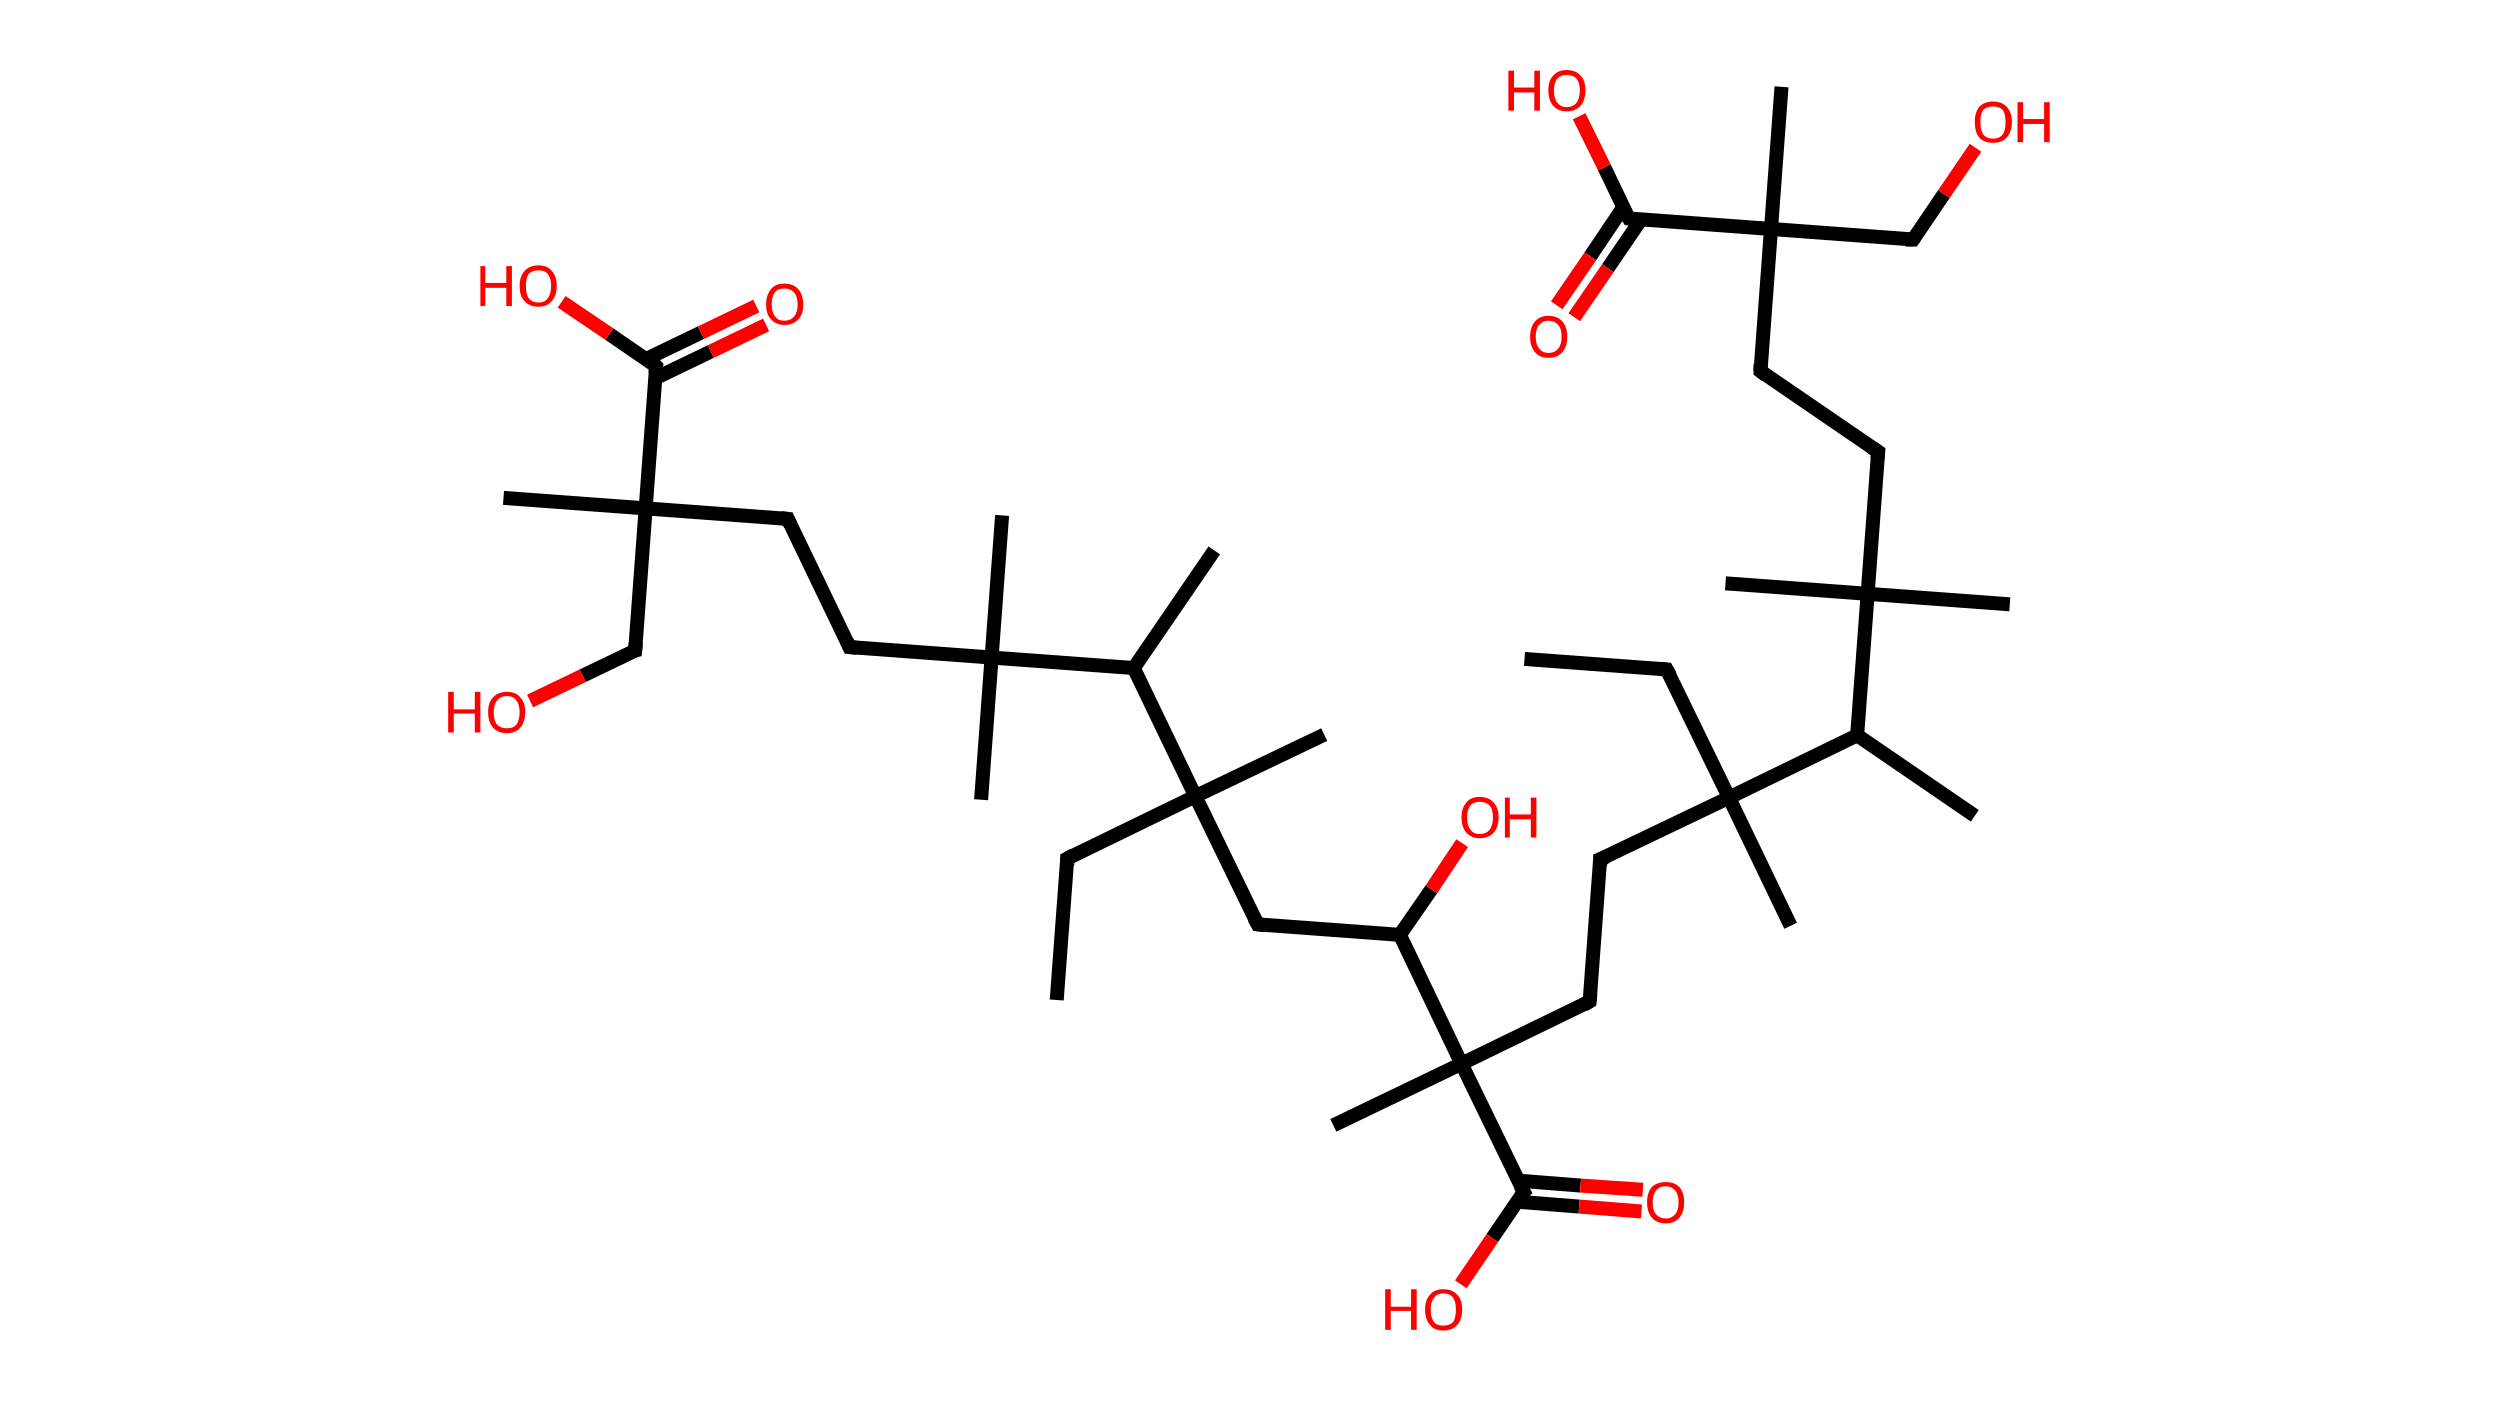 <?xml version='1.0' encoding='ASCII' standalone='yes'?>
<svg xmlns="http://www.w3.org/2000/svg" xmlns:rdkit="http://www.rdkit.org/xml" xmlns:xlink="http://www.w3.org/1999/xlink" version="1.1" baseProfile="full" xml:space="preserve" width="357px" height="200px" viewBox="0 0 357 200">
<!-- END OF HEADER -->
<rect style="opacity:1.0;fill:#FFFFFF;stroke:none" width="357.0" height="200.0" x="0.0" y="0.0"> </rect>
<path class="bond-0 atom-0 atom-1" d="M 217.7,94.1 L 238.0,95.6" style="fill:none;fill-rule:evenodd;stroke:#000000;stroke-width:2.0px;stroke-linecap:butt;stroke-linejoin:miter;stroke-opacity:1"/>
<path class="bond-1 atom-1 atom-2" d="M 238.0,95.6 L 246.9,113.9" style="fill:none;fill-rule:evenodd;stroke:#000000;stroke-width:2.0px;stroke-linecap:butt;stroke-linejoin:miter;stroke-opacity:1"/>
<path class="bond-2 atom-2 atom-3" d="M 246.9,113.9 L 255.7,132.2" style="fill:none;fill-rule:evenodd;stroke:#000000;stroke-width:2.0px;stroke-linecap:butt;stroke-linejoin:miter;stroke-opacity:1"/>
<path class="bond-3 atom-2 atom-4" d="M 246.9,113.9 L 228.5,122.7" style="fill:none;fill-rule:evenodd;stroke:#000000;stroke-width:2.0px;stroke-linecap:butt;stroke-linejoin:miter;stroke-opacity:1"/>
<path class="bond-4 atom-4 atom-5" d="M 228.5,122.7 L 227.0,143.0" style="fill:none;fill-rule:evenodd;stroke:#000000;stroke-width:2.0px;stroke-linecap:butt;stroke-linejoin:miter;stroke-opacity:1"/>
<path class="bond-5 atom-5 atom-6" d="M 227.0,143.0 L 208.7,151.9" style="fill:none;fill-rule:evenodd;stroke:#000000;stroke-width:2.0px;stroke-linecap:butt;stroke-linejoin:miter;stroke-opacity:1"/>
<path class="bond-6 atom-6 atom-7" d="M 208.7,151.9 L 190.4,160.7" style="fill:none;fill-rule:evenodd;stroke:#000000;stroke-width:2.0px;stroke-linecap:butt;stroke-linejoin:miter;stroke-opacity:1"/>
<path class="bond-7 atom-6 atom-8" d="M 208.7,151.9 L 217.6,170.2" style="fill:none;fill-rule:evenodd;stroke:#000000;stroke-width:2.0px;stroke-linecap:butt;stroke-linejoin:miter;stroke-opacity:1"/>
<path class="bond-8 atom-8 atom-9" d="M 216.6,171.6 L 225.5,172.3" style="fill:none;fill-rule:evenodd;stroke:#000000;stroke-width:2.0px;stroke-linecap:butt;stroke-linejoin:miter;stroke-opacity:1"/>
<path class="bond-8 atom-8 atom-9" d="M 225.5,172.3 L 234.4,173.0" style="fill:none;fill-rule:evenodd;stroke:#FF0000;stroke-width:2.0px;stroke-linecap:butt;stroke-linejoin:miter;stroke-opacity:1"/>
<path class="bond-8 atom-8 atom-9" d="M 216.8,168.6 L 225.7,169.3" style="fill:none;fill-rule:evenodd;stroke:#000000;stroke-width:2.0px;stroke-linecap:butt;stroke-linejoin:miter;stroke-opacity:1"/>
<path class="bond-8 atom-8 atom-9" d="M 225.7,169.3 L 234.6,169.9" style="fill:none;fill-rule:evenodd;stroke:#FF0000;stroke-width:2.0px;stroke-linecap:butt;stroke-linejoin:miter;stroke-opacity:1"/>
<path class="bond-9 atom-8 atom-10" d="M 217.6,170.2 L 213.1,176.8" style="fill:none;fill-rule:evenodd;stroke:#000000;stroke-width:2.0px;stroke-linecap:butt;stroke-linejoin:miter;stroke-opacity:1"/>
<path class="bond-9 atom-8 atom-10" d="M 213.1,176.8 L 208.6,183.4" style="fill:none;fill-rule:evenodd;stroke:#FF0000;stroke-width:2.0px;stroke-linecap:butt;stroke-linejoin:miter;stroke-opacity:1"/>
<path class="bond-10 atom-6 atom-11" d="M 208.7,151.9 L 199.9,133.5" style="fill:none;fill-rule:evenodd;stroke:#000000;stroke-width:2.0px;stroke-linecap:butt;stroke-linejoin:miter;stroke-opacity:1"/>
<path class="bond-11 atom-11 atom-12" d="M 199.9,133.5 L 204.4,127.0" style="fill:none;fill-rule:evenodd;stroke:#000000;stroke-width:2.0px;stroke-linecap:butt;stroke-linejoin:miter;stroke-opacity:1"/>
<path class="bond-11 atom-11 atom-12" d="M 204.4,127.0 L 208.8,120.4" style="fill:none;fill-rule:evenodd;stroke:#FF0000;stroke-width:2.0px;stroke-linecap:butt;stroke-linejoin:miter;stroke-opacity:1"/>
<path class="bond-12 atom-11 atom-13" d="M 199.9,133.5 L 179.6,132.0" style="fill:none;fill-rule:evenodd;stroke:#000000;stroke-width:2.0px;stroke-linecap:butt;stroke-linejoin:miter;stroke-opacity:1"/>
<path class="bond-13 atom-13 atom-14" d="M 179.6,132.0 L 170.7,113.7" style="fill:none;fill-rule:evenodd;stroke:#000000;stroke-width:2.0px;stroke-linecap:butt;stroke-linejoin:miter;stroke-opacity:1"/>
<path class="bond-14 atom-14 atom-15" d="M 170.7,113.7 L 189.1,104.9" style="fill:none;fill-rule:evenodd;stroke:#000000;stroke-width:2.0px;stroke-linecap:butt;stroke-linejoin:miter;stroke-opacity:1"/>
<path class="bond-15 atom-14 atom-16" d="M 170.7,113.7 L 152.4,122.6" style="fill:none;fill-rule:evenodd;stroke:#000000;stroke-width:2.0px;stroke-linecap:butt;stroke-linejoin:miter;stroke-opacity:1"/>
<path class="bond-16 atom-16 atom-17" d="M 152.4,122.6 L 150.9,142.8" style="fill:none;fill-rule:evenodd;stroke:#000000;stroke-width:2.0px;stroke-linecap:butt;stroke-linejoin:miter;stroke-opacity:1"/>
<path class="bond-17 atom-14 atom-18" d="M 170.7,113.7 L 161.9,95.4" style="fill:none;fill-rule:evenodd;stroke:#000000;stroke-width:2.0px;stroke-linecap:butt;stroke-linejoin:miter;stroke-opacity:1"/>
<path class="bond-18 atom-18 atom-19" d="M 161.9,95.4 L 173.4,78.6" style="fill:none;fill-rule:evenodd;stroke:#000000;stroke-width:2.0px;stroke-linecap:butt;stroke-linejoin:miter;stroke-opacity:1"/>
<path class="bond-19 atom-18 atom-20" d="M 161.9,95.4 L 141.6,93.9" style="fill:none;fill-rule:evenodd;stroke:#000000;stroke-width:2.0px;stroke-linecap:butt;stroke-linejoin:miter;stroke-opacity:1"/>
<path class="bond-20 atom-20 atom-21" d="M 141.6,93.9 L 143.1,73.6" style="fill:none;fill-rule:evenodd;stroke:#000000;stroke-width:2.0px;stroke-linecap:butt;stroke-linejoin:miter;stroke-opacity:1"/>
<path class="bond-21 atom-20 atom-22" d="M 141.6,93.9 L 140.1,114.2" style="fill:none;fill-rule:evenodd;stroke:#000000;stroke-width:2.0px;stroke-linecap:butt;stroke-linejoin:miter;stroke-opacity:1"/>
<path class="bond-22 atom-20 atom-23" d="M 141.6,93.9 L 121.3,92.4" style="fill:none;fill-rule:evenodd;stroke:#000000;stroke-width:2.0px;stroke-linecap:butt;stroke-linejoin:miter;stroke-opacity:1"/>
<path class="bond-23 atom-23 atom-24" d="M 121.3,92.4 L 112.5,74.1" style="fill:none;fill-rule:evenodd;stroke:#000000;stroke-width:2.0px;stroke-linecap:butt;stroke-linejoin:miter;stroke-opacity:1"/>
<path class="bond-24 atom-24 atom-25" d="M 112.5,74.1 L 92.2,72.6" style="fill:none;fill-rule:evenodd;stroke:#000000;stroke-width:2.0px;stroke-linecap:butt;stroke-linejoin:miter;stroke-opacity:1"/>
<path class="bond-25 atom-25 atom-26" d="M 92.2,72.6 L 71.9,71.1" style="fill:none;fill-rule:evenodd;stroke:#000000;stroke-width:2.0px;stroke-linecap:butt;stroke-linejoin:miter;stroke-opacity:1"/>
<path class="bond-26 atom-25 atom-27" d="M 92.2,72.6 L 90.7,92.9" style="fill:none;fill-rule:evenodd;stroke:#000000;stroke-width:2.0px;stroke-linecap:butt;stroke-linejoin:miter;stroke-opacity:1"/>
<path class="bond-27 atom-27 atom-28" d="M 90.7,92.9 L 83.2,96.5" style="fill:none;fill-rule:evenodd;stroke:#000000;stroke-width:2.0px;stroke-linecap:butt;stroke-linejoin:miter;stroke-opacity:1"/>
<path class="bond-27 atom-27 atom-28" d="M 83.2,96.5 L 75.7,100.1" style="fill:none;fill-rule:evenodd;stroke:#FF0000;stroke-width:2.0px;stroke-linecap:butt;stroke-linejoin:miter;stroke-opacity:1"/>
<path class="bond-28 atom-25 atom-29" d="M 92.2,72.6 L 93.7,52.3" style="fill:none;fill-rule:evenodd;stroke:#000000;stroke-width:2.0px;stroke-linecap:butt;stroke-linejoin:miter;stroke-opacity:1"/>
<path class="bond-29 atom-29 atom-30" d="M 93.6,54.0 L 101.5,50.2" style="fill:none;fill-rule:evenodd;stroke:#000000;stroke-width:2.0px;stroke-linecap:butt;stroke-linejoin:miter;stroke-opacity:1"/>
<path class="bond-29 atom-29 atom-30" d="M 101.5,50.2 L 109.4,46.4" style="fill:none;fill-rule:evenodd;stroke:#FF0000;stroke-width:2.0px;stroke-linecap:butt;stroke-linejoin:miter;stroke-opacity:1"/>
<path class="bond-29 atom-29 atom-30" d="M 92.2,51.3 L 100.1,47.5" style="fill:none;fill-rule:evenodd;stroke:#000000;stroke-width:2.0px;stroke-linecap:butt;stroke-linejoin:miter;stroke-opacity:1"/>
<path class="bond-29 atom-29 atom-30" d="M 100.1,47.5 L 108.0,43.7" style="fill:none;fill-rule:evenodd;stroke:#FF0000;stroke-width:2.0px;stroke-linecap:butt;stroke-linejoin:miter;stroke-opacity:1"/>
<path class="bond-30 atom-29 atom-31" d="M 93.7,52.3 L 87.0,47.7" style="fill:none;fill-rule:evenodd;stroke:#000000;stroke-width:2.0px;stroke-linecap:butt;stroke-linejoin:miter;stroke-opacity:1"/>
<path class="bond-30 atom-29 atom-31" d="M 87.0,47.7 L 80.2,43.1" style="fill:none;fill-rule:evenodd;stroke:#FF0000;stroke-width:2.0px;stroke-linecap:butt;stroke-linejoin:miter;stroke-opacity:1"/>
<path class="bond-31 atom-2 atom-32" d="M 246.9,113.9 L 265.2,105.0" style="fill:none;fill-rule:evenodd;stroke:#000000;stroke-width:2.0px;stroke-linecap:butt;stroke-linejoin:miter;stroke-opacity:1"/>
<path class="bond-32 atom-32 atom-33" d="M 265.2,105.0 L 282.0,116.5" style="fill:none;fill-rule:evenodd;stroke:#000000;stroke-width:2.0px;stroke-linecap:butt;stroke-linejoin:miter;stroke-opacity:1"/>
<path class="bond-33 atom-32 atom-34" d="M 265.2,105.0 L 266.7,84.8" style="fill:none;fill-rule:evenodd;stroke:#000000;stroke-width:2.0px;stroke-linecap:butt;stroke-linejoin:miter;stroke-opacity:1"/>
<path class="bond-34 atom-34 atom-35" d="M 266.7,84.8 L 287.0,86.3" style="fill:none;fill-rule:evenodd;stroke:#000000;stroke-width:2.0px;stroke-linecap:butt;stroke-linejoin:miter;stroke-opacity:1"/>
<path class="bond-35 atom-34 atom-36" d="M 266.7,84.8 L 246.4,83.3" style="fill:none;fill-rule:evenodd;stroke:#000000;stroke-width:2.0px;stroke-linecap:butt;stroke-linejoin:miter;stroke-opacity:1"/>
<path class="bond-36 atom-34 atom-37" d="M 266.7,84.8 L 268.2,64.5" style="fill:none;fill-rule:evenodd;stroke:#000000;stroke-width:2.0px;stroke-linecap:butt;stroke-linejoin:miter;stroke-opacity:1"/>
<path class="bond-37 atom-37 atom-38" d="M 268.2,64.5 L 251.4,53.0" style="fill:none;fill-rule:evenodd;stroke:#000000;stroke-width:2.0px;stroke-linecap:butt;stroke-linejoin:miter;stroke-opacity:1"/>
<path class="bond-38 atom-38 atom-39" d="M 251.4,53.0 L 252.9,32.7" style="fill:none;fill-rule:evenodd;stroke:#000000;stroke-width:2.0px;stroke-linecap:butt;stroke-linejoin:miter;stroke-opacity:1"/>
<path class="bond-39 atom-39 atom-40" d="M 252.9,32.7 L 254.4,12.4" style="fill:none;fill-rule:evenodd;stroke:#000000;stroke-width:2.0px;stroke-linecap:butt;stroke-linejoin:miter;stroke-opacity:1"/>
<path class="bond-40 atom-39 atom-41" d="M 252.9,32.7 L 273.2,34.2" style="fill:none;fill-rule:evenodd;stroke:#000000;stroke-width:2.0px;stroke-linecap:butt;stroke-linejoin:miter;stroke-opacity:1"/>
<path class="bond-41 atom-41 atom-42" d="M 273.2,34.2 L 277.6,27.7" style="fill:none;fill-rule:evenodd;stroke:#000000;stroke-width:2.0px;stroke-linecap:butt;stroke-linejoin:miter;stroke-opacity:1"/>
<path class="bond-41 atom-41 atom-42" d="M 277.6,27.7 L 282.1,21.1" style="fill:none;fill-rule:evenodd;stroke:#FF0000;stroke-width:2.0px;stroke-linecap:butt;stroke-linejoin:miter;stroke-opacity:1"/>
<path class="bond-42 atom-39 atom-43" d="M 252.9,32.7 L 232.6,31.2" style="fill:none;fill-rule:evenodd;stroke:#000000;stroke-width:2.0px;stroke-linecap:butt;stroke-linejoin:miter;stroke-opacity:1"/>
<path class="bond-43 atom-43 atom-44" d="M 231.8,29.6 L 227.1,36.6" style="fill:none;fill-rule:evenodd;stroke:#000000;stroke-width:2.0px;stroke-linecap:butt;stroke-linejoin:miter;stroke-opacity:1"/>
<path class="bond-43 atom-43 atom-44" d="M 227.1,36.6 L 222.3,43.6" style="fill:none;fill-rule:evenodd;stroke:#FF0000;stroke-width:2.0px;stroke-linecap:butt;stroke-linejoin:miter;stroke-opacity:1"/>
<path class="bond-43 atom-43 atom-44" d="M 234.3,31.4 L 229.6,38.3" style="fill:none;fill-rule:evenodd;stroke:#000000;stroke-width:2.0px;stroke-linecap:butt;stroke-linejoin:miter;stroke-opacity:1"/>
<path class="bond-43 atom-43 atom-44" d="M 229.6,38.3 L 224.8,45.3" style="fill:none;fill-rule:evenodd;stroke:#FF0000;stroke-width:2.0px;stroke-linecap:butt;stroke-linejoin:miter;stroke-opacity:1"/>
<path class="bond-44 atom-43 atom-45" d="M 232.6,31.2 L 229.1,23.9" style="fill:none;fill-rule:evenodd;stroke:#000000;stroke-width:2.0px;stroke-linecap:butt;stroke-linejoin:miter;stroke-opacity:1"/>
<path class="bond-44 atom-43 atom-45" d="M 229.1,23.9 L 225.5,16.6" style="fill:none;fill-rule:evenodd;stroke:#FF0000;stroke-width:2.0px;stroke-linecap:butt;stroke-linejoin:miter;stroke-opacity:1"/>
<path d="M 237.0,95.5 L 238.0,95.6 L 238.5,96.5" style="fill:none;stroke:#000000;stroke-width:2.0px;stroke-linecap:butt;stroke-linejoin:miter;stroke-opacity:1;"/>
<path d="M 229.5,122.3 L 228.5,122.7 L 228.5,123.7" style="fill:none;stroke:#000000;stroke-width:2.0px;stroke-linecap:butt;stroke-linejoin:miter;stroke-opacity:1;"/>
<path d="M 227.1,142.0 L 227.0,143.0 L 226.1,143.5" style="fill:none;stroke:#000000;stroke-width:2.0px;stroke-linecap:butt;stroke-linejoin:miter;stroke-opacity:1;"/>
<path d="M 217.1,169.3 L 217.6,170.2 L 217.3,170.5" style="fill:none;stroke:#000000;stroke-width:2.0px;stroke-linecap:butt;stroke-linejoin:miter;stroke-opacity:1;"/>
<path d="M 180.6,132.1 L 179.6,132.0 L 179.1,131.1" style="fill:none;stroke:#000000;stroke-width:2.0px;stroke-linecap:butt;stroke-linejoin:miter;stroke-opacity:1;"/>
<path d="M 153.3,122.1 L 152.4,122.6 L 152.4,123.6" style="fill:none;stroke:#000000;stroke-width:2.0px;stroke-linecap:butt;stroke-linejoin:miter;stroke-opacity:1;"/>
<path d="M 122.3,92.5 L 121.3,92.4 L 120.9,91.5" style="fill:none;stroke:#000000;stroke-width:2.0px;stroke-linecap:butt;stroke-linejoin:miter;stroke-opacity:1;"/>
<path d="M 112.9,75.0 L 112.5,74.1 L 111.5,74.0" style="fill:none;stroke:#000000;stroke-width:2.0px;stroke-linecap:butt;stroke-linejoin:miter;stroke-opacity:1;"/>
<path d="M 90.8,91.8 L 90.7,92.9 L 90.3,93.0" style="fill:none;stroke:#000000;stroke-width:2.0px;stroke-linecap:butt;stroke-linejoin:miter;stroke-opacity:1;"/>
<path d="M 93.6,53.3 L 93.7,52.3 L 93.4,52.0" style="fill:none;stroke:#000000;stroke-width:2.0px;stroke-linecap:butt;stroke-linejoin:miter;stroke-opacity:1;"/>
<path d="M 268.1,65.5 L 268.2,64.5 L 267.3,63.9" style="fill:none;stroke:#000000;stroke-width:2.0px;stroke-linecap:butt;stroke-linejoin:miter;stroke-opacity:1;"/>
<path d="M 252.2,53.6 L 251.4,53.0 L 251.4,52.0" style="fill:none;stroke:#000000;stroke-width:2.0px;stroke-linecap:butt;stroke-linejoin:miter;stroke-opacity:1;"/>
<path d="M 272.1,34.2 L 273.2,34.2 L 273.4,33.9" style="fill:none;stroke:#000000;stroke-width:2.0px;stroke-linecap:butt;stroke-linejoin:miter;stroke-opacity:1;"/>
<path d="M 233.6,31.3 L 232.6,31.2 L 232.4,30.9" style="fill:none;stroke:#000000;stroke-width:2.0px;stroke-linecap:butt;stroke-linejoin:miter;stroke-opacity:1;"/>
<path class="atom-9" d="M 235.2 171.7 Q 235.2 170.3, 235.9 169.5 Q 236.6 168.8, 237.9 168.8 Q 239.1 168.8, 239.8 169.5 Q 240.5 170.3, 240.5 171.7 Q 240.5 173.1, 239.8 173.9 Q 239.1 174.7, 237.9 174.7 Q 236.6 174.7, 235.9 173.9 Q 235.2 173.1, 235.2 171.7 M 237.9 174.0 Q 238.7 174.0, 239.2 173.4 Q 239.7 172.9, 239.7 171.7 Q 239.7 170.6, 239.2 170.0 Q 238.7 169.4, 237.9 169.4 Q 237.0 169.4, 236.5 170.0 Q 236.0 170.6, 236.0 171.7 Q 236.0 172.9, 236.5 173.4 Q 237.0 174.0, 237.9 174.0 " fill="#FF0000"/>
<path class="atom-10" d="M 197.8 184.1 L 198.6 184.1 L 198.6 186.6 L 201.5 186.6 L 201.5 184.1 L 202.3 184.1 L 202.3 189.9 L 201.5 189.9 L 201.5 187.2 L 198.6 187.2 L 198.6 189.9 L 197.8 189.9 L 197.8 184.1 " fill="#FF0000"/>
<path class="atom-10" d="M 203.5 187.0 Q 203.5 185.6, 204.2 184.9 Q 204.8 184.1, 206.1 184.1 Q 207.4 184.1, 208.1 184.9 Q 208.8 185.6, 208.8 187.0 Q 208.8 188.4, 208.1 189.2 Q 207.4 190.0, 206.1 190.0 Q 204.8 190.0, 204.2 189.2 Q 203.5 188.4, 203.5 187.0 M 206.1 189.3 Q 207.0 189.3, 207.5 188.8 Q 207.9 188.2, 207.9 187.0 Q 207.9 185.9, 207.5 185.3 Q 207.0 184.7, 206.1 184.7 Q 205.2 184.7, 204.8 185.3 Q 204.3 185.9, 204.3 187.0 Q 204.3 188.2, 204.8 188.8 Q 205.2 189.3, 206.1 189.3 " fill="#FF0000"/>
<path class="atom-12" d="M 208.7 116.7 Q 208.7 115.4, 209.4 114.6 Q 210.0 113.8, 211.3 113.8 Q 212.6 113.8, 213.3 114.6 Q 214.0 115.4, 214.0 116.7 Q 214.0 118.1, 213.3 118.9 Q 212.6 119.7, 211.3 119.7 Q 210.1 119.7, 209.4 118.9 Q 208.7 118.1, 208.7 116.7 M 211.3 119.1 Q 212.2 119.1, 212.7 118.5 Q 213.2 117.9, 213.2 116.7 Q 213.2 115.6, 212.7 115.0 Q 212.2 114.5, 211.3 114.5 Q 210.4 114.5, 210.0 115.0 Q 209.5 115.6, 209.5 116.7 Q 209.5 117.9, 210.0 118.5 Q 210.4 119.1, 211.3 119.1 " fill="#FF0000"/>
<path class="atom-12" d="M 214.9 113.9 L 215.6 113.9 L 215.6 116.3 L 218.6 116.3 L 218.6 113.9 L 219.4 113.9 L 219.4 119.6 L 218.6 119.6 L 218.6 117.0 L 215.6 117.0 L 215.6 119.6 L 214.9 119.6 L 214.9 113.9 " fill="#FF0000"/>
<path class="atom-28" d="M 64.0 98.8 L 64.8 98.8 L 64.8 101.3 L 67.8 101.3 L 67.8 98.8 L 68.6 98.8 L 68.6 104.6 L 67.8 104.6 L 67.8 101.9 L 64.8 101.9 L 64.8 104.6 L 64.0 104.6 L 64.0 98.8 " fill="#FF0000"/>
<path class="atom-28" d="M 69.7 101.7 Q 69.7 100.3, 70.4 99.6 Q 71.1 98.8, 72.4 98.8 Q 73.7 98.8, 74.3 99.6 Q 75.0 100.3, 75.0 101.7 Q 75.0 103.1, 74.3 103.9 Q 73.6 104.7, 72.4 104.7 Q 71.1 104.7, 70.4 103.9 Q 69.7 103.1, 69.7 101.7 M 72.4 104.0 Q 73.3 104.0, 73.7 103.5 Q 74.2 102.9, 74.2 101.7 Q 74.2 100.6, 73.7 100.0 Q 73.3 99.4, 72.4 99.4 Q 71.5 99.4, 71.0 100.0 Q 70.5 100.6, 70.5 101.7 Q 70.5 102.9, 71.0 103.5 Q 71.5 104.0, 72.4 104.0 " fill="#FF0000"/>
<path class="atom-30" d="M 109.4 43.5 Q 109.4 42.1, 110.1 41.3 Q 110.7 40.5, 112.0 40.5 Q 113.3 40.5, 114.0 41.3 Q 114.7 42.1, 114.7 43.5 Q 114.7 44.9, 114.0 45.6 Q 113.3 46.4, 112.0 46.4 Q 110.8 46.4, 110.1 45.6 Q 109.4 44.9, 109.4 43.5 M 112.0 45.8 Q 112.9 45.8, 113.4 45.2 Q 113.9 44.6, 113.9 43.5 Q 113.9 42.3, 113.4 41.8 Q 112.9 41.2, 112.0 41.2 Q 111.1 41.2, 110.7 41.7 Q 110.2 42.3, 110.2 43.5 Q 110.2 44.6, 110.7 45.2 Q 111.1 45.8, 112.0 45.8 " fill="#FF0000"/>
<path class="atom-31" d="M 68.6 38.0 L 69.3 38.0 L 69.3 40.4 L 72.3 40.4 L 72.3 38.0 L 73.1 38.0 L 73.1 43.7 L 72.3 43.7 L 72.3 41.1 L 69.3 41.1 L 69.3 43.7 L 68.6 43.7 L 68.6 38.0 " fill="#FF0000"/>
<path class="atom-31" d="M 74.2 40.8 Q 74.2 39.5, 74.9 38.7 Q 75.6 37.9, 76.9 37.9 Q 78.2 37.9, 78.8 38.7 Q 79.5 39.5, 79.5 40.8 Q 79.5 42.2, 78.8 43.0 Q 78.1 43.8, 76.9 43.8 Q 75.6 43.8, 74.9 43.0 Q 74.2 42.3, 74.2 40.8 M 76.9 43.2 Q 77.8 43.2, 78.2 42.6 Q 78.7 42.0, 78.7 40.8 Q 78.7 39.7, 78.2 39.1 Q 77.8 38.6, 76.9 38.6 Q 76.0 38.6, 75.5 39.1 Q 75.1 39.7, 75.1 40.8 Q 75.1 42.0, 75.5 42.6 Q 76.0 43.2, 76.9 43.2 " fill="#FF0000"/>
<path class="atom-42" d="M 282.0 17.4 Q 282.0 16.1, 282.6 15.3 Q 283.3 14.5, 284.6 14.5 Q 285.9 14.5, 286.6 15.3 Q 287.3 16.1, 287.3 17.4 Q 287.3 18.8, 286.6 19.6 Q 285.9 20.4, 284.6 20.4 Q 283.3 20.4, 282.6 19.6 Q 282.0 18.8, 282.0 17.4 M 284.6 19.8 Q 285.5 19.8, 286.0 19.2 Q 286.4 18.6, 286.4 17.4 Q 286.4 16.3, 286.0 15.7 Q 285.5 15.2, 284.6 15.2 Q 283.7 15.2, 283.2 15.7 Q 282.8 16.3, 282.8 17.4 Q 282.8 18.6, 283.2 19.2 Q 283.7 19.8, 284.6 19.8 " fill="#FF0000"/>
<path class="atom-42" d="M 288.1 14.6 L 288.9 14.6 L 288.9 17.0 L 291.9 17.0 L 291.9 14.6 L 292.7 14.6 L 292.7 20.3 L 291.9 20.3 L 291.9 17.7 L 288.9 17.7 L 288.9 20.3 L 288.1 20.3 L 288.1 14.6 " fill="#FF0000"/>
<path class="atom-44" d="M 218.5 48.1 Q 218.5 46.7, 219.2 45.9 Q 219.9 45.1, 221.1 45.1 Q 222.4 45.1, 223.1 45.9 Q 223.8 46.7, 223.8 48.1 Q 223.8 49.5, 223.1 50.3 Q 222.4 51.1, 221.1 51.1 Q 219.9 51.1, 219.2 50.3 Q 218.5 49.5, 218.5 48.1 M 221.1 50.4 Q 222.0 50.4, 222.5 49.8 Q 223.0 49.2, 223.0 48.1 Q 223.0 46.9, 222.5 46.4 Q 222.0 45.8, 221.1 45.8 Q 220.3 45.8, 219.8 46.4 Q 219.3 46.9, 219.3 48.1 Q 219.3 49.2, 219.8 49.8 Q 220.3 50.4, 221.1 50.4 " fill="#FF0000"/>
<path class="atom-45" d="M 215.4 10.1 L 216.2 10.1 L 216.2 12.5 L 219.1 12.5 L 219.1 10.1 L 219.9 10.1 L 219.9 15.8 L 219.1 15.8 L 219.1 13.2 L 216.2 13.2 L 216.2 15.8 L 215.4 15.8 L 215.4 10.1 " fill="#FF0000"/>
<path class="atom-45" d="M 221.1 12.9 Q 221.1 11.5, 221.8 10.8 Q 222.5 10.0, 223.7 10.0 Q 225.0 10.0, 225.7 10.8 Q 226.4 11.5, 226.4 12.9 Q 226.4 14.3, 225.7 15.1 Q 225.0 15.9, 223.7 15.9 Q 222.5 15.9, 221.8 15.1 Q 221.1 14.3, 221.1 12.9 M 223.7 15.3 Q 224.6 15.3, 225.1 14.7 Q 225.6 14.1, 225.6 12.9 Q 225.6 11.8, 225.1 11.2 Q 224.6 10.7, 223.7 10.7 Q 222.9 10.7, 222.4 11.2 Q 221.9 11.8, 221.9 12.9 Q 221.9 14.1, 222.4 14.7 Q 222.9 15.3, 223.7 15.3 " fill="#FF0000"/>
</svg>
